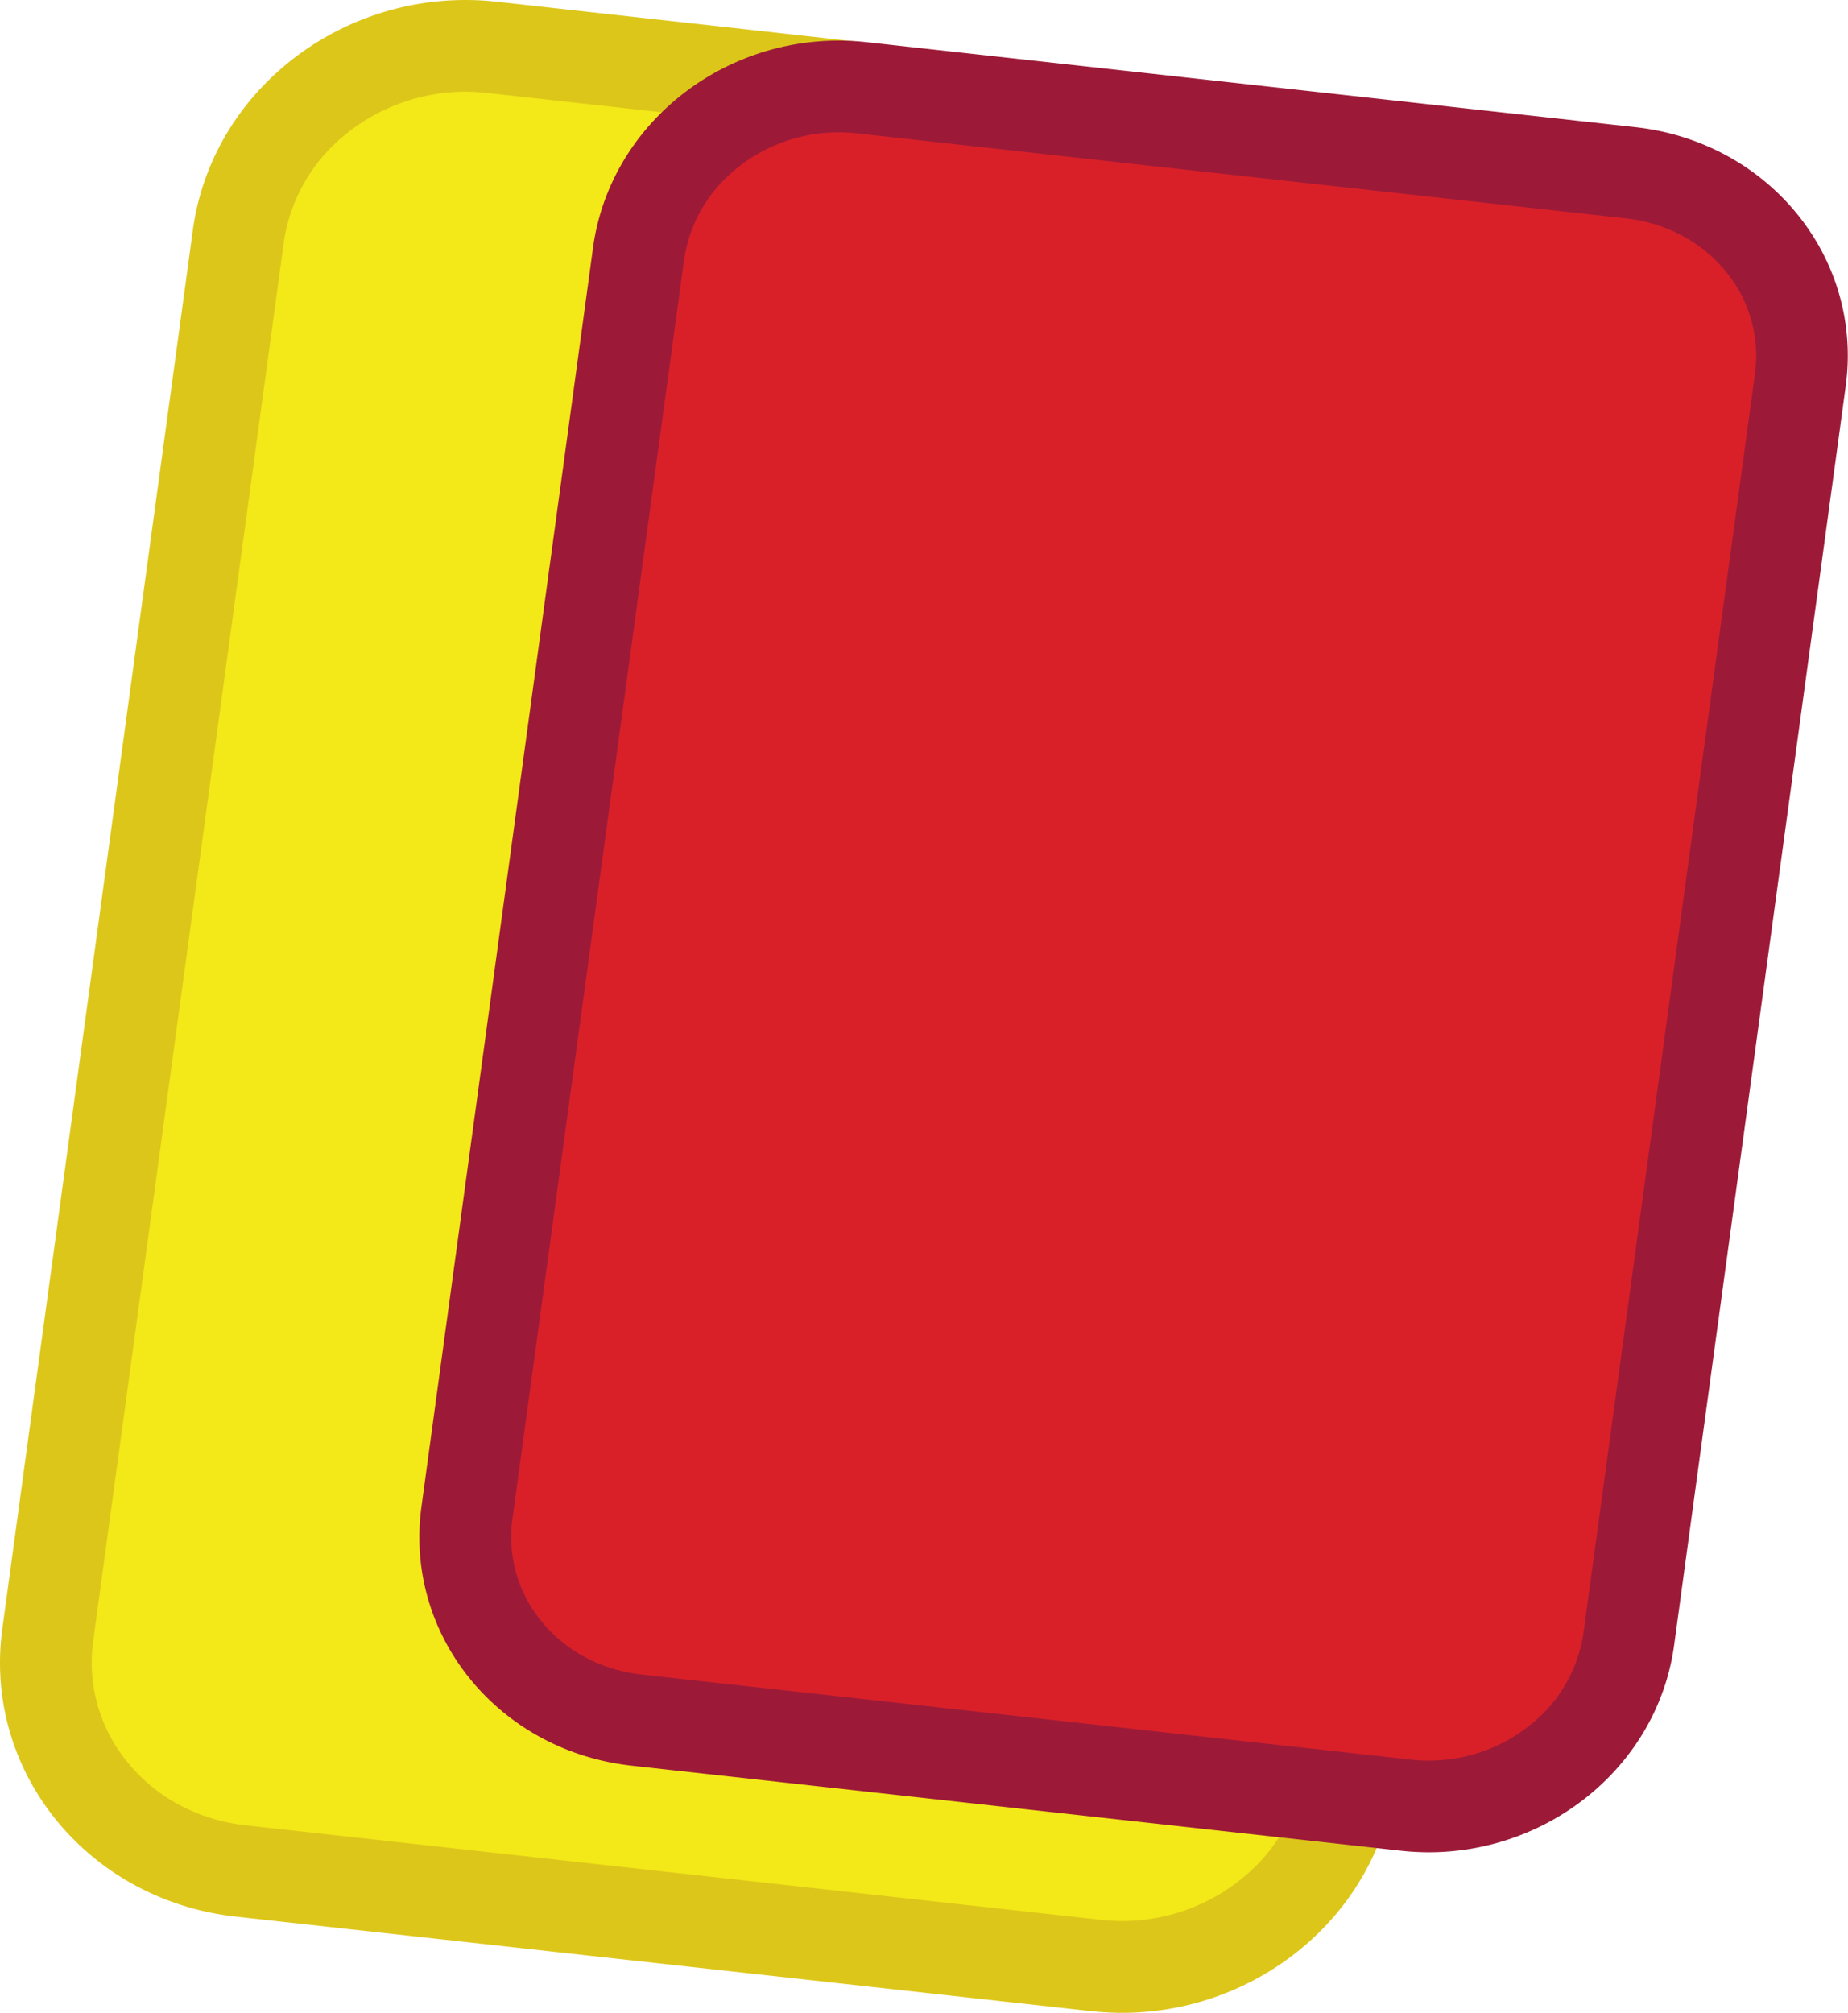 <svg xmlns="http://www.w3.org/2000/svg" viewBox="0 0 658.43 717.1"><defs><style>.cls-1{isolation:isolate;}.cls-2{fill:#f3e818;}.cls-3{fill:#ddc61a;}.cls-4{fill:#d92029;}.cls-5{fill:#9c1a38;}</style></defs><g id="Rectángulo_redondeado_2" data-name="Rectángulo redondeado 2" class="cls-1"><g id="Rectángulo_redondeado_2-2" data-name="Rectángulo redondeado 2"><path class="cls-2" d="M508.68,736.88a86.54,86.54,0,0,1-9.37-.52L194.76,702.67c-21.85-2.42-41-12.93-54.07-29.61a72.07,72.07,0,0,1-14.78-54.47l67.88-498.3c5.26-38.67,40.06-67.83,80.93-67.83a83.94,83.94,0,0,1,9.37.52L588.64,86.66c21.86,2.42,41.06,12.94,54.07,29.62a72.1,72.1,0,0,1,14.79,54.47l-67.88,498.3c-5.27,38.66-40.07,67.83-80.94,67.83Z" transform="translate(-108.89 -36.12)"/><path class="cls-3" d="M274.73,68.8a68.59,68.59,0,0,1,7.57.42L586.85,102.9c17.43,1.93,32.7,10.25,43,23.43a55.88,55.88,0,0,1,11.48,42.21l-67.88,498.3a60.36,60.36,0,0,1-21.43,38,67.56,67.56,0,0,1-43.32,15.67,71.12,71.12,0,0,1-7.57-.42L196.56,686.43c-17.44-1.93-32.7-10.25-43-23.43a55.87,55.87,0,0,1-11.47-42.21L210,122.49a60.34,60.34,0,0,1,21.42-38A67.53,67.53,0,0,1,274.73,68.8m0-32.68c-48.4,0-90.71,34.78-97.14,82l-67.87,498.3c-6.92,50.78,30.35,96.68,83.24,102.53L497.52,752.6a102.49,102.49,0,0,0,11.16.62c48.39,0,90.7-34.79,97.13-82L673.69,173c6.91-50.77-30.36-96.68-83.25-102.53L285.89,36.74a100.31,100.31,0,0,0-11.16-.62Z" transform="translate(-108.89 -36.12)"/></g></g><g id="Rectángulo_redondeado_2-3" data-name="Rectángulo redondeado 2" class="cls-1"><g id="Rectángulo_redondeado_2-4" data-name="Rectángulo redondeado 2"><path class="cls-4" d="M618,679.68a75.71,75.71,0,0,1-8.24-.46l-274-30.29c-19.21-2.12-36.09-11.36-47.53-26a63.26,63.26,0,0,1-13-47.81l61.13-448.52c4.64-34,35.26-59.65,71.23-59.65a75.7,75.7,0,0,1,8.24.45L689.89,97.67c19.21,2.12,36.09,11.36,47.53,26a63.26,63.26,0,0,1,13,47.81L689.26,620C684.62,654,654,679.68,618,679.68Z" transform="translate(-108.89 -36.12)"/><path class="cls-5" d="M407.6,83.27a60.6,60.6,0,0,1,6.45.35l274,30.29c14.8,1.64,27.74,8.68,36.44,19.83a47,47,0,0,1,9.67,35.55L673.07,617.82A51.14,51.14,0,0,1,654.92,650a57.72,57.72,0,0,1-43.34,13l-274-30.29c-14.8-1.63-27.74-8.68-36.45-19.83a47.07,47.07,0,0,1-9.66-35.55l61.13-448.53a51.15,51.15,0,0,1,18.15-32.17A57.49,57.49,0,0,1,407.6,83.27m0-32.68c-43.55,0-81.63,31.31-87.42,73.78L259.05,572.9c-6.23,45.7,27.3,87,74.9,92.27l274,30.29a92,92,0,0,0,10,.56c43.55,0,81.63-31.32,87.42-73.79l61.13-448.52c6.23-45.71-27.3-87-74.9-92.28l-274-30.29a92,92,0,0,0-10-.55Z" transform="translate(-108.89 -36.12)"/></g></g></svg>